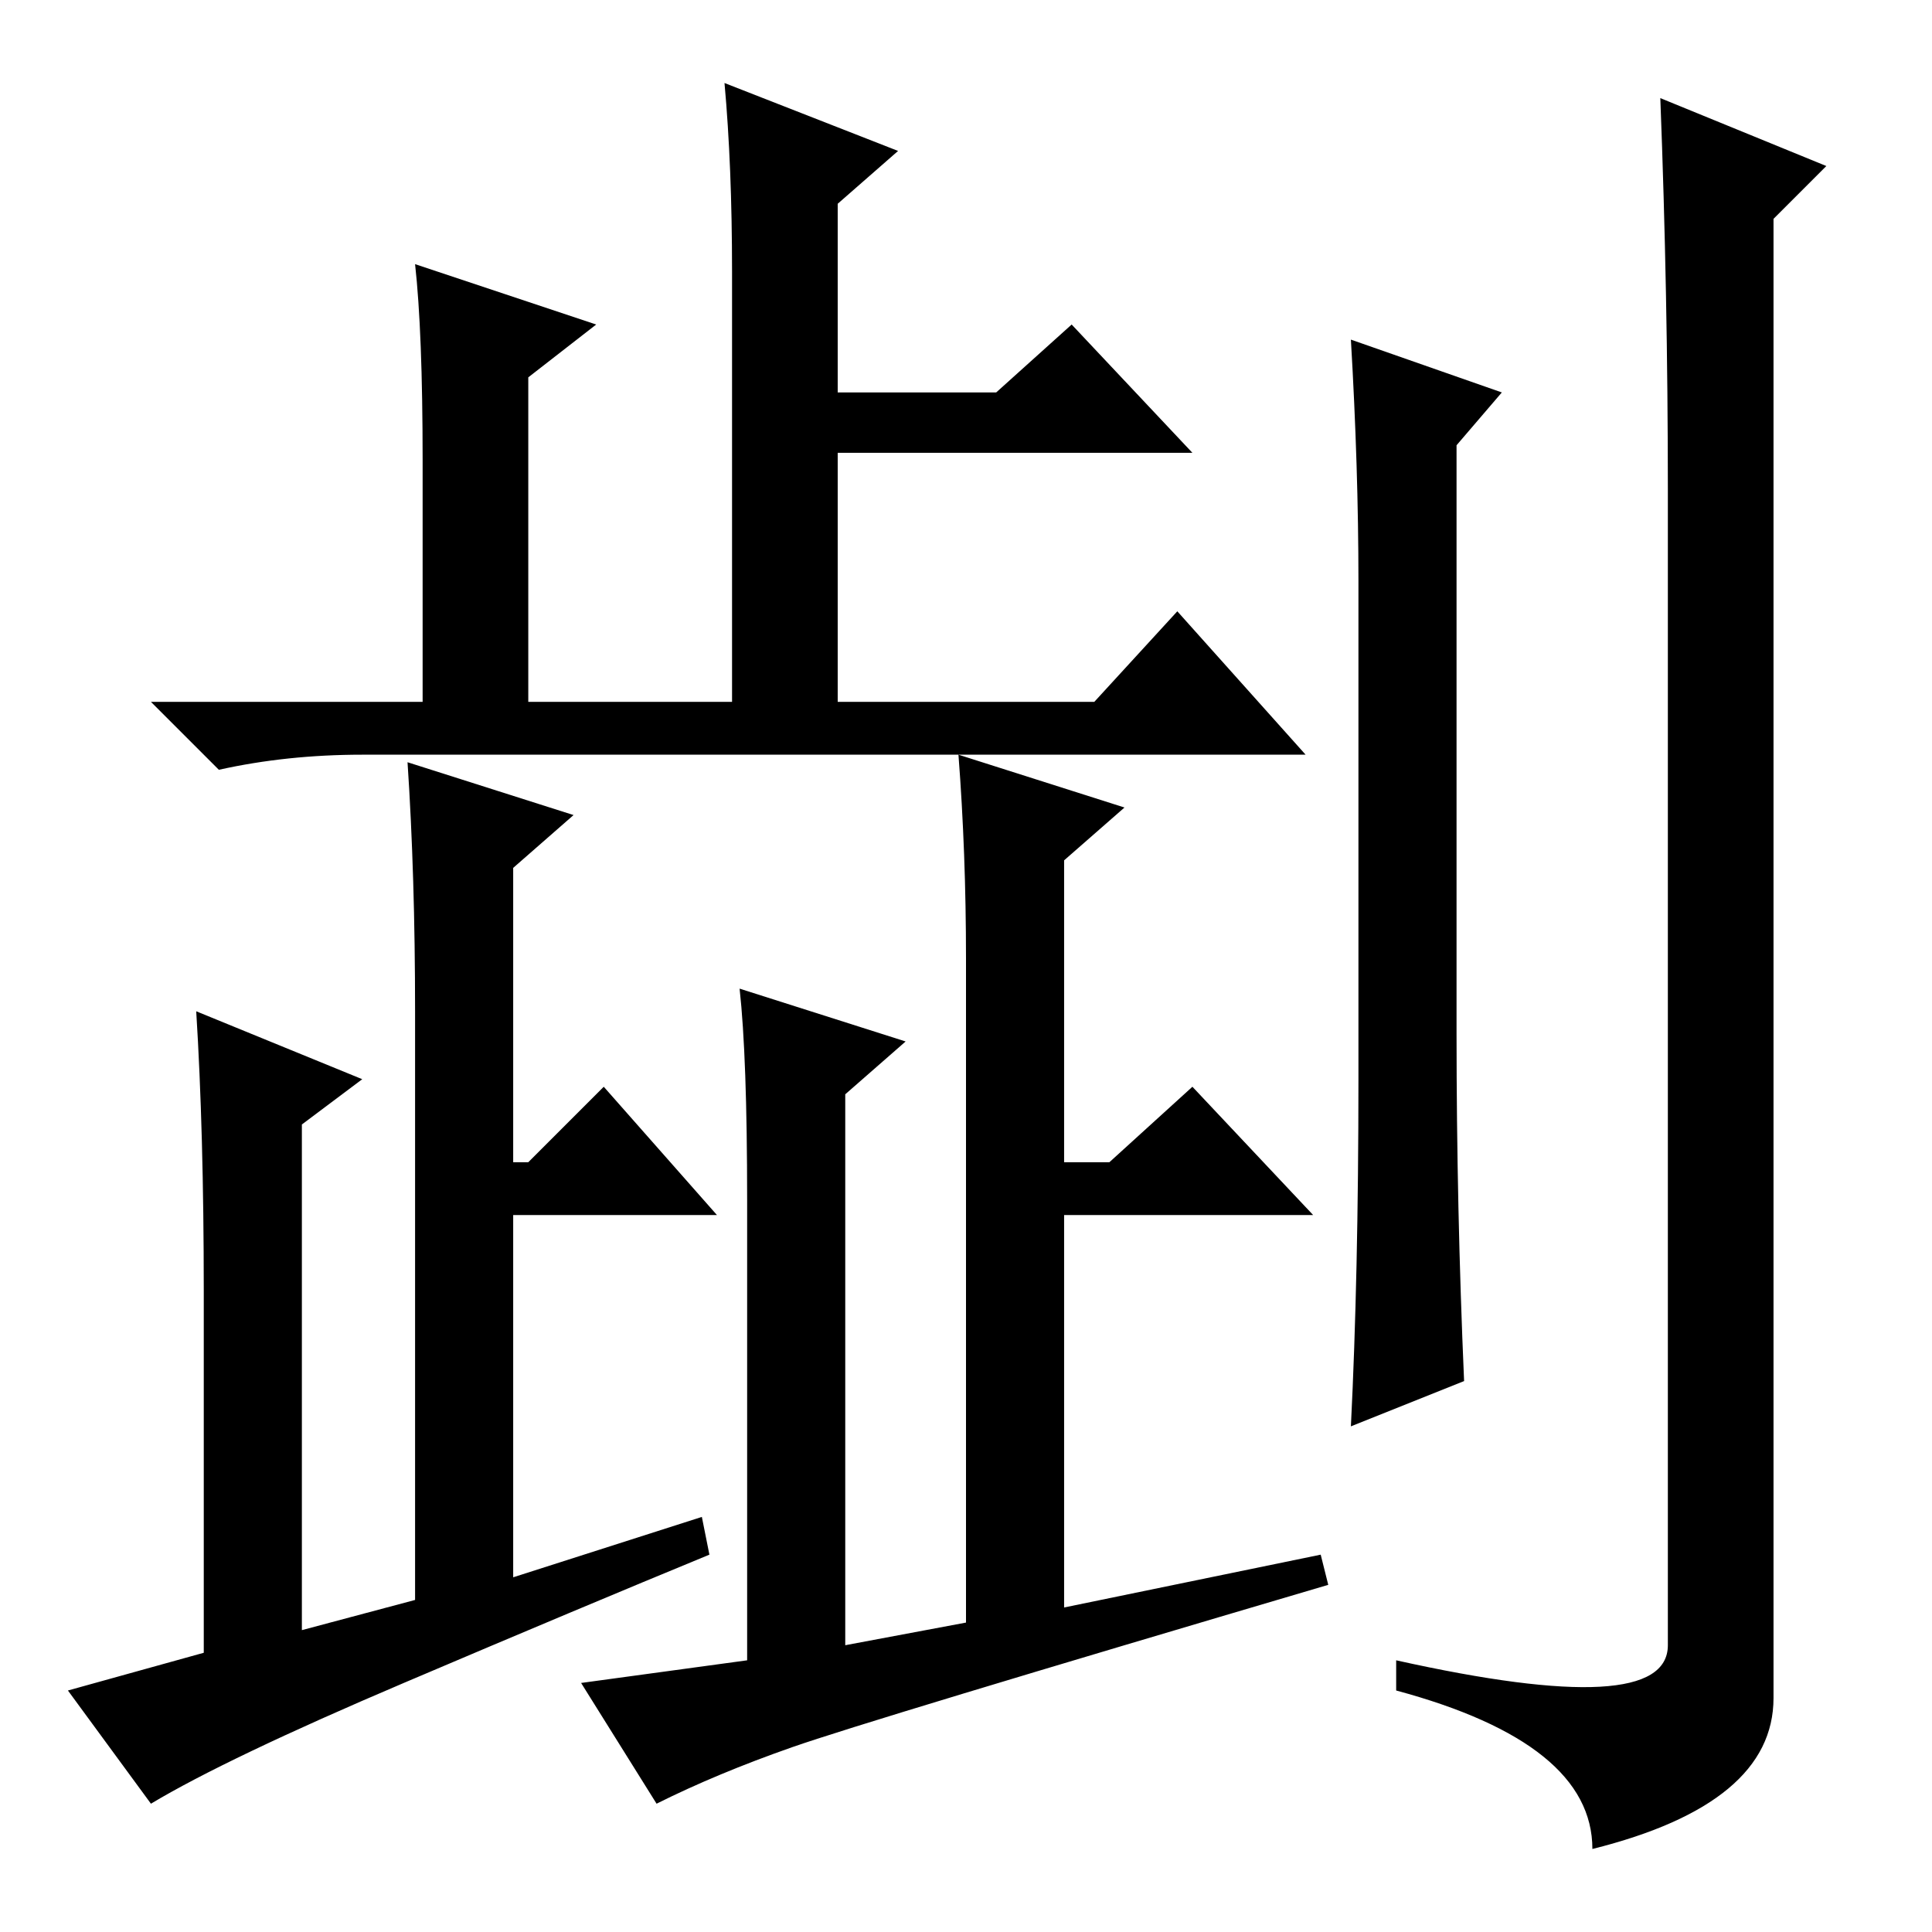 <?xml version="1.0" standalone="no"?>
<!DOCTYPE svg PUBLIC "-//W3C//DTD SVG 1.1//EN" "http://www.w3.org/Graphics/SVG/1.1/DTD/svg11.dtd" >
<svg xmlns="http://www.w3.org/2000/svg" xmlns:xlink="http://www.w3.org/1999/xlink" version="1.1" viewBox="0 -36 256 256">
  <g transform="matrix(1 0 0 -1 0 220)">
   <path fill="currentColor"
d="M199 204l-6 -7v-78q0 -23 1 -46l-15 -6q1 20 1 46v66q0 15 -1 32zM221 191q0 26 -1 52l22 -9l-7 -7v-196q0 -14 -24 -20q0 14 -26 21v4q36 -8 36 2v153zM119 236l-8 -7v-25h21l10 9l16 -17h-47v-33h34l11 12l17 -19h-125q-10 0 -19 -2l-9 9h36v32q0 17 -1 26l24 -8l-9 -7
v-43h27v57q0 14 -1 25zM55 44v78q0 18 -1 33l22 -7l-8 -7v-39h2l10 10l15 -17h-27v-48l25 8l1 -5q-17 -7 -40.5 -17t-33.5 -16l-11 15l18 5v48q0 21 -1 37l22 -9l-8 -6v-67zM98 125l22 -7l-8 -7v-73l16 3v88q0 14 -1 27l22 -7l-8 -7v-40h6l11 10l16 -17h-33v-52l34 7l1 -4
q-61 -18 -71 -21.5t-18 -7.5l-10 16l22 3v61q0 19 -1 28z" />
  </g>

</svg>
